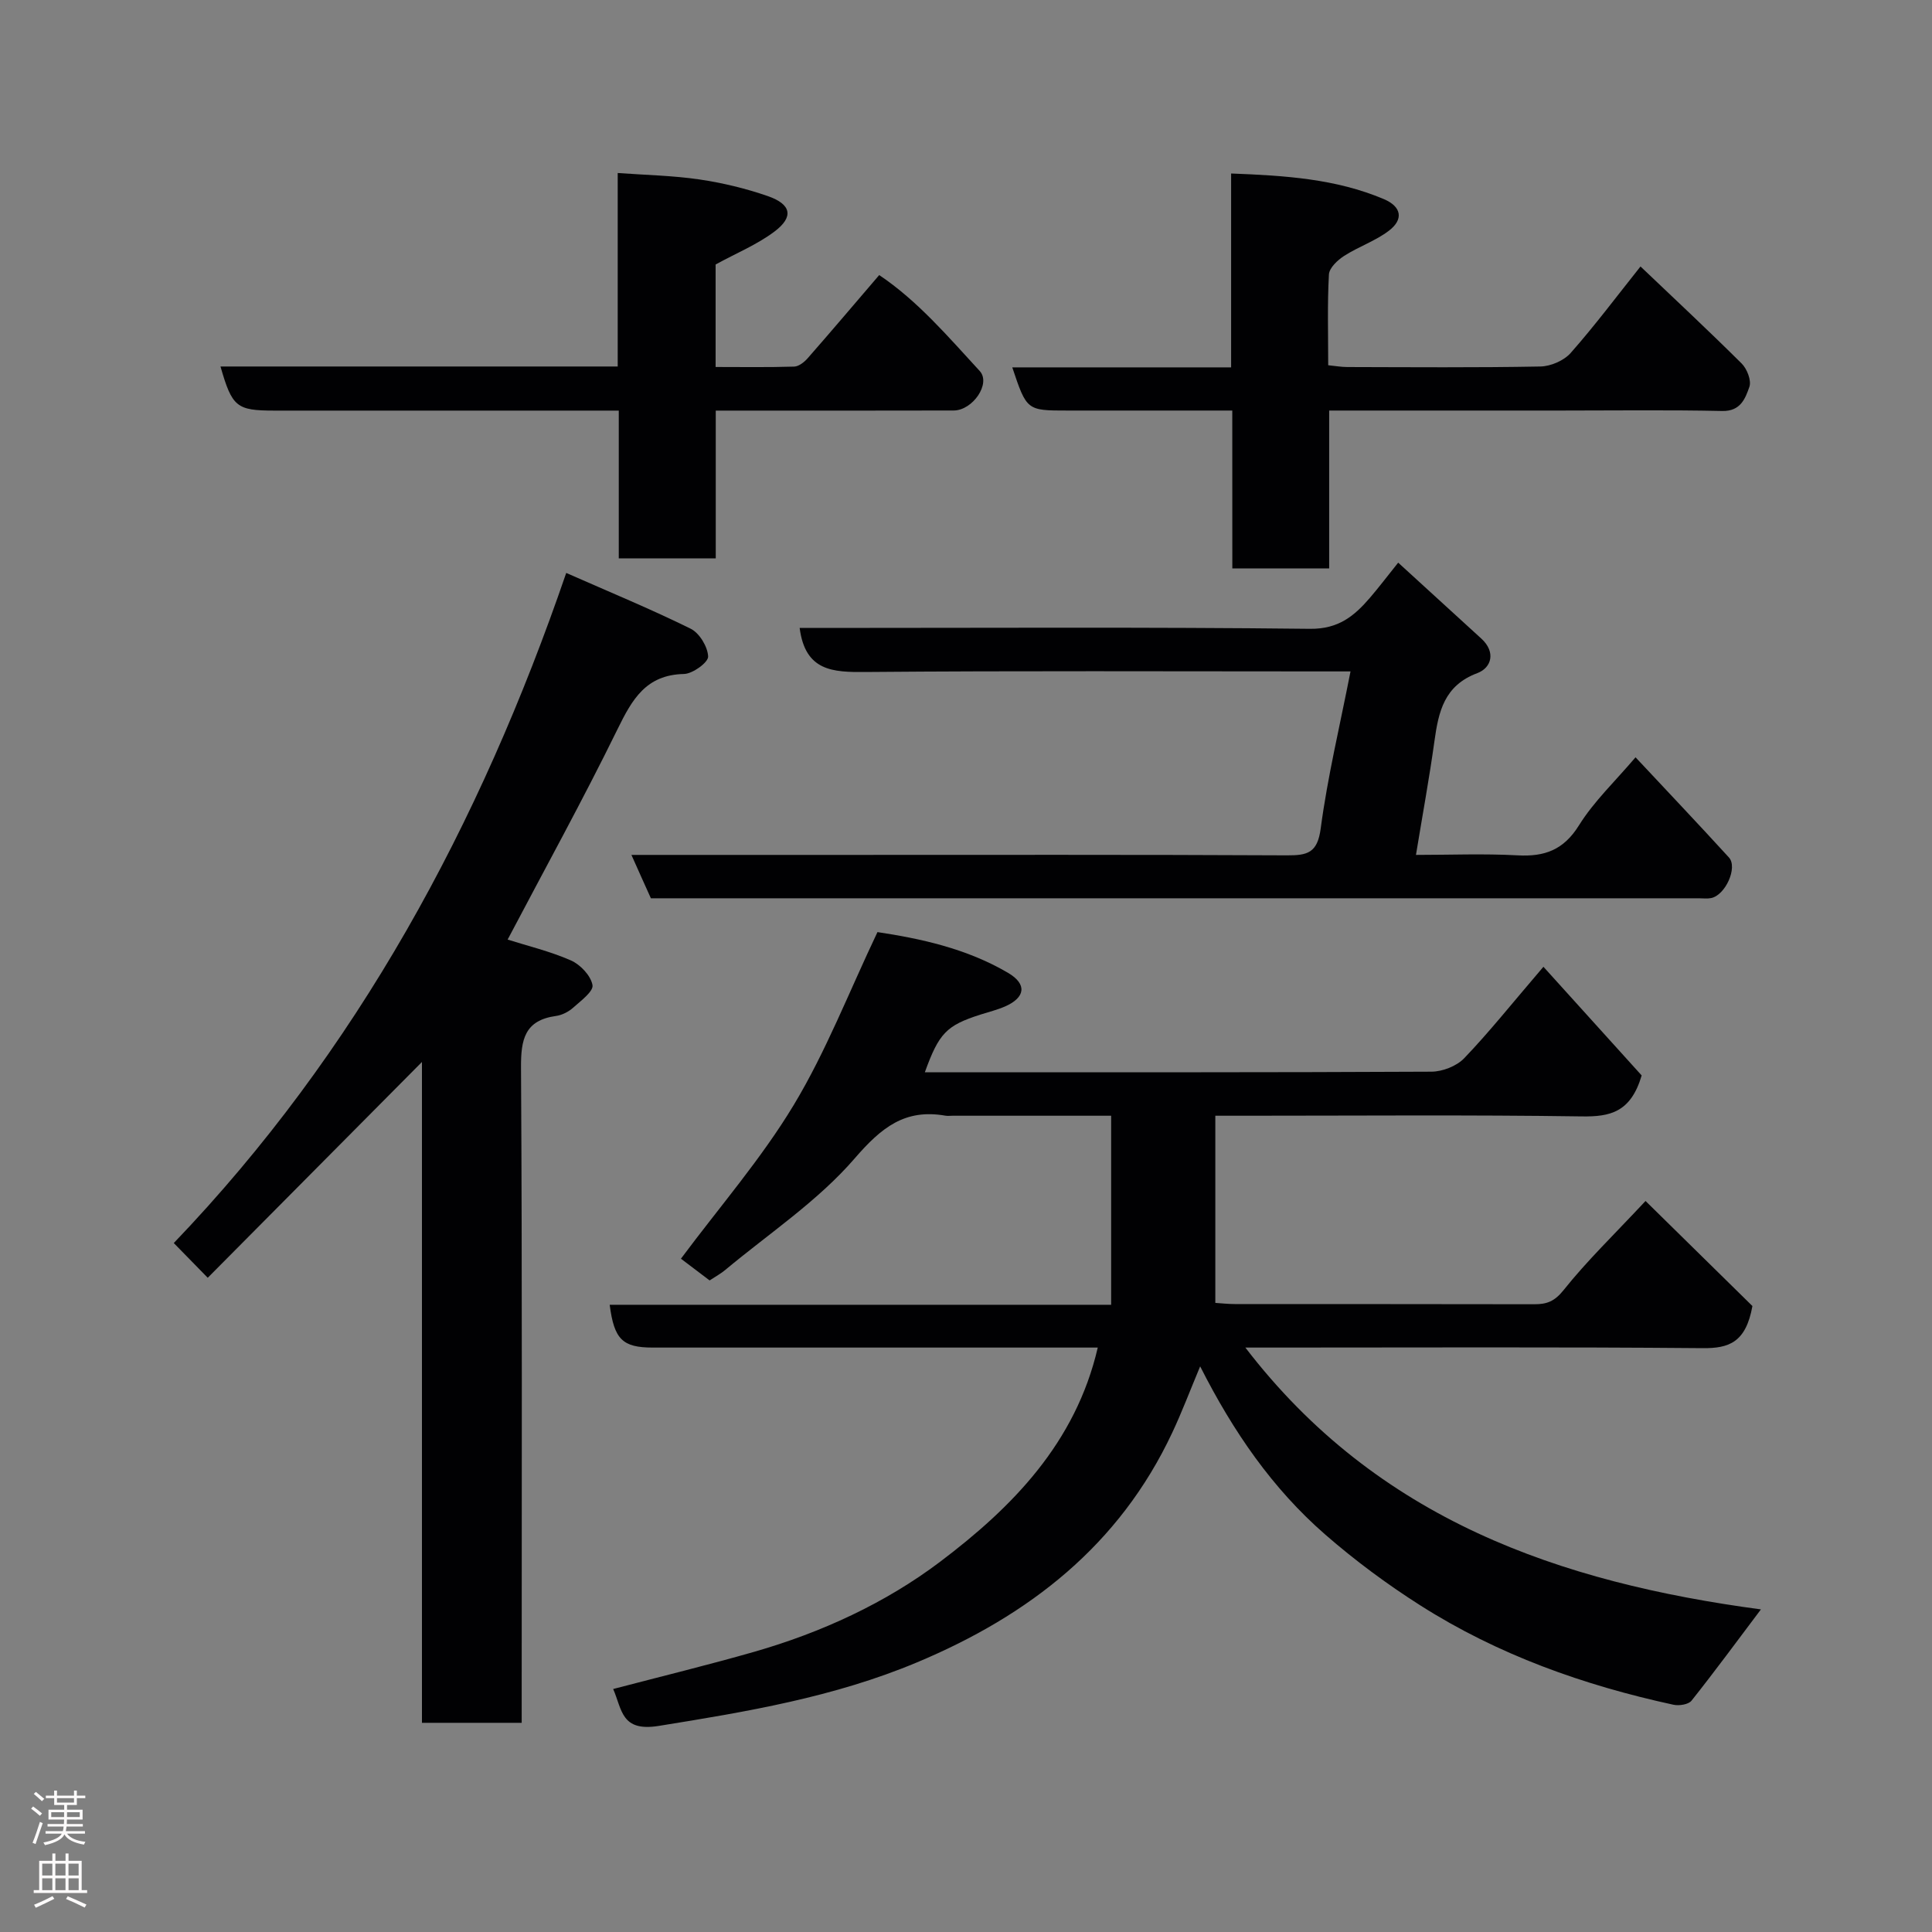 <svg enable-background="new 0 0 400 400" viewBox="0 0 400 400" xmlns="http://www.w3.org/2000/svg"><rect x="0" y="0" width="400" height="400" fill="#808080" stroke="none"/><g fill="#010103"><path d="m251.62 231v38.75c1.14.07 2.58.24 4.03.24 20.66.02 41.33-.01 61.99.04 2.59.01 4.2-.57 6.08-2.92 4.83-6.06 10.46-11.49 16.97-18.46 7.81 7.68 15.41 15.14 22.13 21.75-1.36 7.56-4.87 8.77-10.29 8.72-29.49-.26-58.99-.12-88.49-.12-1.76 0-3.53 0-6.2 0 27.33 35.64 65.08 48.63 106.74 54.21-4.88 6.48-9.51 12.78-14.37 18.9-.63.79-2.56 1.09-3.73.84-18.6-4.03-36.37-10.35-52.48-20.61-6.87-4.37-13.5-9.29-19.64-14.64-10.89-9.49-19.01-21.23-25.88-34.81-2.1 5.02-3.78 9.48-5.8 13.77-10.92 23.24-29.55 37.76-52.81 47.51-17.22 7.22-35.23 10.22-53.48 13.16-7.81 1.26-7.57-3.36-9.44-7.64 9.85-2.58 19.58-4.95 29.2-7.7 13.9-3.99 27.14-10.07 38.51-18.66 14.87-11.23 28.03-24.54 32.62-44.33-1.7 0-3.42 0-5.15 0-29 0-57.99 0-86.99 0-6.24 0-7.99-1.68-8.91-8.86h103.82c0-13.05 0-25.81 0-39.14-10.59 0-21.7 0-32.81 0-.5 0-1.01.07-1.5-.01-8.39-1.47-13.25 2.44-18.78 8.84-7.63 8.84-17.75 15.54-26.83 23.12-.87.73-1.89 1.28-3.21 2.15-2.18-1.65-4.49-3.4-5.94-4.5 8.01-10.75 16.66-20.71 23.36-31.83 6.67-11.07 11.4-23.32 17.33-35.79 8.74 1.32 18.41 3.35 27.07 8.46 3.95 2.33 3.53 5.1-.64 6.93-1.63.71-3.38 1.14-5.08 1.68-7.05 2.25-8.61 3.83-11.54 11.95h3.88c33.66 0 67.33.05 100.99-.12 2.31-.01 5.23-1.15 6.8-2.79 5.09-5.3 9.68-11.08 16.4-18.93 7.04 7.78 14.01 15.49 20.34 22.5-2.26 7.67-6.58 8.57-12.42 8.48-23.14-.34-46.3-.14-69.47-.14-1.8 0-3.61 0-6.38 0z"/><path d="m117.23 118.62c8.96 3.95 17.5 7.47 25.77 11.55 1.82.9 3.54 3.76 3.61 5.76.04 1.21-3.19 3.57-5 3.61-7.88.17-10.73 5.26-13.76 11.44-7.24 14.77-15.19 29.18-22.75 43.55 4.02 1.28 8.73 2.4 13.09 4.31 1.96.86 4.13 3.15 4.48 5.11.24 1.3-2.44 3.28-4.04 4.71-.94.83-2.27 1.51-3.5 1.68-6.5.9-7.3 4.85-7.26 10.71.26 43.15.14 86.3.14 129.45v6.19c-6.97 0-13.57 0-20.65 0 0-45.4 0-90.96 0-136.82-15 15.11-29.61 29.83-44.35 44.68-2.68-2.74-4.66-4.77-7.03-7.19 37.94-39.6 63.39-86.66 81.25-138.74z"/><path d="m130.73 177h41.78c31.31 0 62.63-.07 93.94.09 4.28.02 6.32-.51 6.99-5.58 1.41-10.63 3.94-21.11 6.17-32.5-2.52 0-4.26 0-6 0-31.48 0-62.96-.15-94.44.12-6.75.06-12.46-.17-13.61-9.12h4.71c33.65 0 67.3-.2 100.94.18 5.9.07 9.18-2.65 12.44-6.45 1.81-2.11 3.5-4.34 5.83-7.25 5.96 5.44 11.6 10.58 17.23 15.74 3.02 2.77 2.11 6.02-.84 7.13-6.89 2.58-8.04 8-8.89 14.12-1.05 7.58-2.44 15.11-3.82 23.52 6.98 0 14.03-.29 21.04.09 5.62.31 9.54-1.12 12.72-6.23 3.09-4.96 7.49-9.11 11.7-14.07 6.54 6.99 13 13.8 19.33 20.73 1.89 2.07-.74 7.85-3.7 8.42-.8.16-1.66.04-2.49.04-71.62 0-143.25 0-214.87 0-.66 0-1.32 0-2.13 0-1.27-2.79-2.49-5.54-4.03-8.98z"/><path d="m255.13 85c-11.84 0-22.96 0-34.08 0-8.47 0-8.47 0-11.47-8.94h45.31c0-13.43 0-26.48 0-40.14 11.16.43 21.66 1.09 31.61 5.3 3.71 1.57 4.12 4.21 1.07 6.54-2.79 2.13-6.29 3.3-9.28 5.22-1.36.87-3.07 2.48-3.15 3.84-.34 6.13-.15 12.29-.15 18.8 1.45.14 2.71.37 3.97.37 13.32.03 26.65.14 39.96-.11 2.15-.04 4.88-1.22 6.28-2.81 4.97-5.63 9.49-11.67 14.45-17.9 6.98 6.65 14.07 13.26 20.94 20.09 1.12 1.11 2.06 3.54 1.6 4.84-.84 2.38-1.8 5.07-5.61 4.99-11.13-.24-22.29-.09-33.44-.09-15.8 0-31.61 0-47.95 0v32.69c-6.92 0-13.3 0-20.05 0-.01-10.75-.01-21.35-.01-32.69z"/><path d="m45.65 75.88h82.24c0-13.3 0-26.24 0-40.06 5.93.43 11.47.53 16.9 1.33 4.8.71 9.6 1.86 14.18 3.45 4.88 1.7 5.41 4.3 1.39 7.33-3.59 2.71-7.9 4.47-12.2 6.83v21.22c5.42 0 10.84.09 16.26-.08.96-.03 2.09-.92 2.8-1.73 4.87-5.55 9.64-11.19 14.81-17.22 7.94 5.32 14.26 12.75 20.81 19.86 2.38 2.59-1.45 8.17-5.4 8.18-15 .04-29.99.02-44.99.02-1.3 0-2.59 0-4.26 0v30.6c-6.74 0-13.13 0-20.08 0 0-9.95 0-20.01 0-30.6-2.32 0-4.1 0-5.88 0-21.83 0-43.66 0-65.49 0-7.76-.01-8.68-.74-11.09-9.13z"/></g><path d="m6.44 374.46.42-.45c.65.47 1.27.95 1.85 1.44l-.45.49c-.65-.56-1.25-1.06-1.82-1.48m.93 7.33-.63-.26c.55-1.36 1.05-2.8 1.52-4.33.19.1.38.19.59.27-.46 1.29-.95 2.73-1.48 4.32m-.38-10.38.44-.42c.43.34 1.01.82 1.74 1.44l-.49.49c-.53-.51-1.09-1.01-1.69-1.51m2.5.35h1.72v-1.04h.59v1.04h3.52v-1.04h.59v1.04h1.75v.53h-1.75v1.42h-2.03v.97h3.22v2.03h-3.24c0 .35-.01.66-.03.93h3.32v.53h-3.37c-.03.27-.08.58-.15.94h3.96v.53h-3.71c.67.92 1.93 1.48 3.79 1.68-.13.24-.23.44-.29.59-2.13-.38-3.48-1.08-4.04-2.12-.43.97-1.77 1.72-4.03 2.23-.09-.19-.2-.37-.33-.55 2.1-.42 3.37-1.03 3.81-1.83h-3.36v-.53h3.58c.08-.29.13-.61.16-.94h-3.33v-.53h3.39c.02-.27.04-.58.04-.93h-3.23v-2.03h3.25v-.97h-2.07v-1.42h-1.73zm1.12 3.44v1h2.65c.01-.3.02-.44.01-.4v-.25-.35zm1.19-2h3.52v-.91h-3.52zm4.71 2h-2.63v.59c0 .16-.01.28-.01.4h2.64z" fill="#fcfafa"/><path d="m13.56 383.74h.63v1.52h2.72v6.07h1.13v.6h-11.06v-.6h1.13v-6.07h2.73v-1.52h.63v1.52h2.1v-1.52zm-2.69 8.83.38.56c-1.24.63-2.53 1.25-3.85 1.85-.1-.21-.21-.42-.34-.63 1.36-.55 2.63-1.15 3.81-1.78m-2.13-4.27h2.1v-2.45h-2.1zm0 3.04h2.1v-2.46h-2.1zm2.72-3.04h2.1v-2.45h-2.1zm0 3.04h2.1v-2.46h-2.1zm6.07 3.6c-1.41-.71-2.7-1.3-3.86-1.78l.35-.56c1.45.62 2.75 1.19 3.88 1.72zm-1.25-9.09h-2.1v2.45h2.1zm-2.09 5.49h2.1v-2.46h-2.1z" fill="#fcfafa"/></svg>